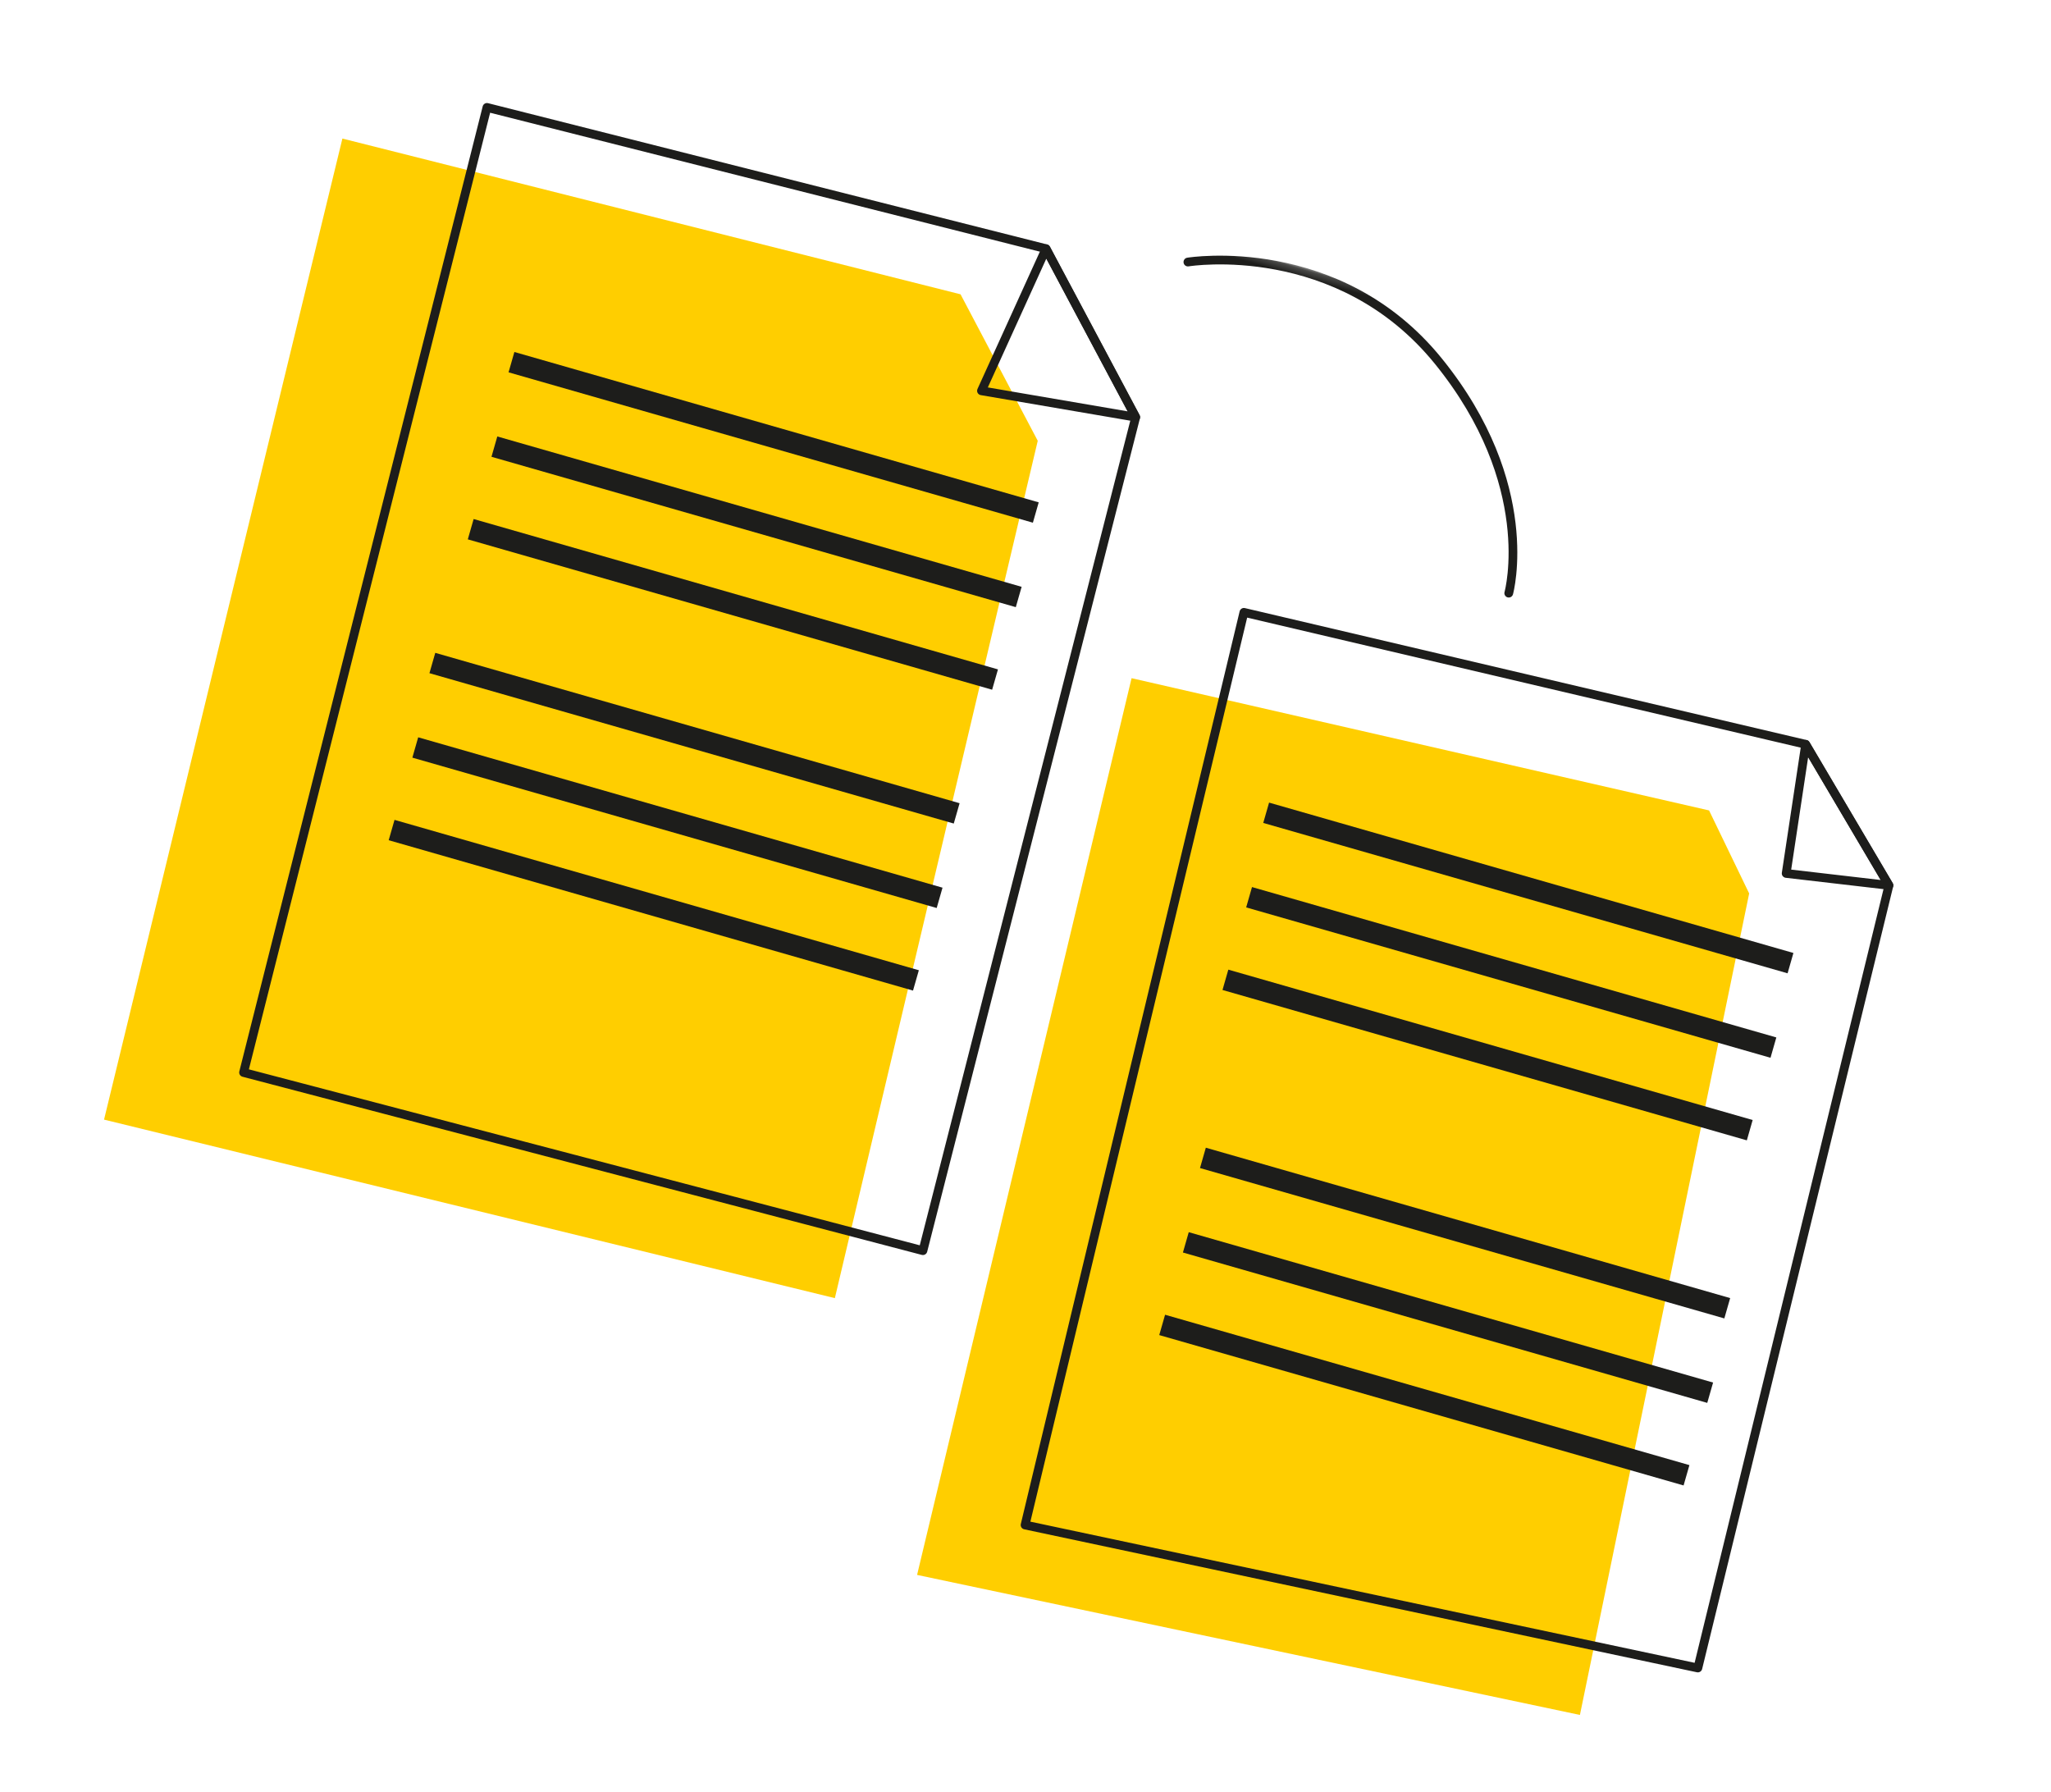 <?xml version="1.0" encoding="UTF-8"?>
<svg width="269px" height="235px" viewBox="0 0 269 235" version="1.1" xmlns="http://www.w3.org/2000/svg" xmlns:xlink="http://www.w3.org/1999/xlink">
    <title>Group 26</title>
    <defs>
        <polygon id="path-1" points="0 179 226.748 179 226.748 0.191 0 0.191"></polygon>
    </defs>
    <g id="PAGINE-DRAFT" stroke="none" stroke-width="1" fill="none" fill-rule="evenodd">
        <g id="2.0_SIW_come-funziona" transform="translate(-88, -318)">
            <g id="Group-26" transform="translate(222.5, 435.5) rotate(16) translate(-222.5, -435.5) translate(109, 346)">
                <polygon id="Fill-1" fill="#FFCE00" points="8.52651283e-14 18.713 5.41 151 104 147.083 98.59 31.675 83.561 16"></polygon>
                <polygon id="Fill-2" fill="#FFCE00" points="119 58.207 124.371 179 213 172.69 204.644 63.015 196.587 54"></polygon>
                <g id="Group-25" transform="translate(0, -0)">
                    <path d="M17.691,10.117 L21.854,139.426 L112.794,137.353 L109.518,25.394 L92.453,7.744 L17.691,10.117 Z M21.297,140.588 C20.988,140.588 20.733,140.343 20.723,140.031 L16.523,9.579 C16.518,9.428 16.575,9.28 16.679,9.169 C16.782,9.058 16.927,8.992 17.08,8.987 L92.671,6.586 C92.841,6.586 92.991,6.644 93.102,6.762 L110.5,24.755 C110.6,24.858 110.657,24.994 110.661,25.138 L113.962,137.897 C113.966,138.05 113.909,138.199 113.803,138.309 C113.698,138.421 113.553,138.486 113.4,138.49 L21.311,140.588 L21.297,140.588 Z" id="Fill-3" fill="#1D1D1B"></path>
                    <path d="M93.086,8.4 L90.367,26.751 L108.859,24.713 L93.086,8.4 Z M89.689,27.979 C89.534,27.979 89.383,27.917 89.274,27.803 C89.151,27.675 89.093,27.497 89.12,27.321 L92.121,7.077 C92.153,6.86 92.305,6.681 92.512,6.614 C92.728,6.547 92.951,6.606 93.102,6.761 L110.5,24.756 C110.653,24.913 110.702,25.143 110.628,25.35 C110.553,25.556 110.367,25.701 110.149,25.727 L89.752,27.976 C89.73,27.979 89.71,27.979 89.689,27.979 L89.689,27.979 Z" id="Fill-5" fill="#1D1D1B"></path>
                    <path d="M131.383,46.394 L136.731,168.19 L225.576,161.972 L221.408,57.199 L206.158,42.76 L131.383,46.394 Z M136.182,169.378 C136.043,169.378 135.905,169.327 135.8,169.233 C135.684,169.13 135.616,168.983 135.608,168.829 L130.208,45.872 C130.196,45.556 130.44,45.288 130.755,45.274 L206.347,41.601 C206.492,41.582 206.656,41.649 206.77,41.757 L222.368,56.527 C222.477,56.63 222.541,56.77 222.548,56.921 L226.748,162.483 C226.76,162.793 226.523,163.057 226.213,163.08 L136.223,169.378 C136.21,169.378 136.196,169.378 136.182,169.378 L136.182,169.378 Z" id="Fill-7" fill="#1D1D1B"></path>
                    <path d="M207.154,43.703 L209.08,58.491 L220.738,56.566 L207.154,43.703 Z M208.587,59.73 C208.465,59.73 208.344,59.691 208.244,59.617 C208.119,59.524 208.036,59.384 208.016,59.23 L205.805,42.249 C205.773,42.007 205.897,41.773 206.114,41.662 C206.33,41.55 206.593,41.589 206.77,41.757 L222.368,56.526 C222.527,56.676 222.586,56.904 222.523,57.111 C222.459,57.321 222.282,57.474 222.066,57.51 L208.68,59.722 C208.65,59.728 208.618,59.73 208.587,59.73 L208.587,59.73 Z" id="Fill-9" fill="#1D1D1B"></path>
                    <mask id="mask-2" fill="white">
                        <use xlink:href="#path-1"></use>
                    </mask>
                    <g id="Clip-12"></g>
                    <polygon id="Fill-11" fill="#1D1D1B" mask="url(#mask-2)" points="29.396 42.174 100.937 42.174 100.937 39.4 29.396 39.4"></polygon>
                    <polygon id="Fill-13" fill="#1D1D1B" mask="url(#mask-2)" points="30.297 53.439 101.837 53.439 101.837 50.665 30.297 50.665"></polygon>
                    <polygon id="Fill-14" fill="#1D1D1B" mask="url(#mask-2)" points="30.297 64.703 101.837 64.703 101.837 61.929 30.297 61.929"></polygon>
                    <polygon id="Fill-15" fill="#1D1D1B" mask="url(#mask-2)" points="30.297 82.959 101.837 82.959 101.837 80.185 30.297 80.185"></polygon>
                    <polygon id="Fill-16" fill="#1D1D1B" mask="url(#mask-2)" points="31.197 94.224 102.737 94.224 102.737 91.45 31.197 91.45"></polygon>
                    <polygon id="Fill-17" fill="#1D1D1B" mask="url(#mask-2)" points="31.197 105.489 102.737 105.489 102.737 102.714 31.197 102.714"></polygon>
                    <polygon id="Fill-18" fill="#1D1D1B" mask="url(#mask-2)" points="140.833 71.694 212.374 71.694 212.374 68.92 140.833 68.92"></polygon>
                    <polygon id="Fill-19" fill="#1D1D1B" mask="url(#mask-2)" points="141.733 82.959 213.274 82.959 213.274 80.185 141.733 80.185"></polygon>
                    <polygon id="Fill-20" fill="#1D1D1B" mask="url(#mask-2)" points="141.733 94.224 213.274 94.224 213.274 91.45 141.733 91.45"></polygon>
                    <polygon id="Fill-21" fill="#1D1D1B" mask="url(#mask-2)" points="145.333 117.485 216.874 117.485 216.874 114.71 145.333 114.71"></polygon>
                    <polygon id="Fill-22" fill="#1D1D1B" mask="url(#mask-2)" points="146.233 128.75 217.774 128.75 217.774 125.975 146.233 125.975"></polygon>
                    <polygon id="Fill-23" fill="#1D1D1B" mask="url(#mask-2)" points="146.233 140.014 217.774 140.014 217.774 137.239 146.233 137.239"></polygon>
                    <path d="M163.479,34.427 C163.163,34.427 162.906,34.17 162.905,33.853 C162.905,33.71 162.678,19.372 145.901,7.632 C129.143,-4.097 111.488,4.145 111.31,4.23 C111.019,4.369 110.679,4.246 110.543,3.962 C110.405,3.676 110.525,3.332 110.811,3.195 C110.994,3.107 129.238,-5.435 146.562,6.691 C163.854,18.793 164.054,33.703 164.054,33.851 C164.054,34.17 163.797,34.426 163.48,34.427 L163.479,34.427 Z" id="Fill-24" fill="#1D1D1B" mask="url(#mask-2)"></path>
                </g>
            </g>
        </g>
    </g>
</svg>